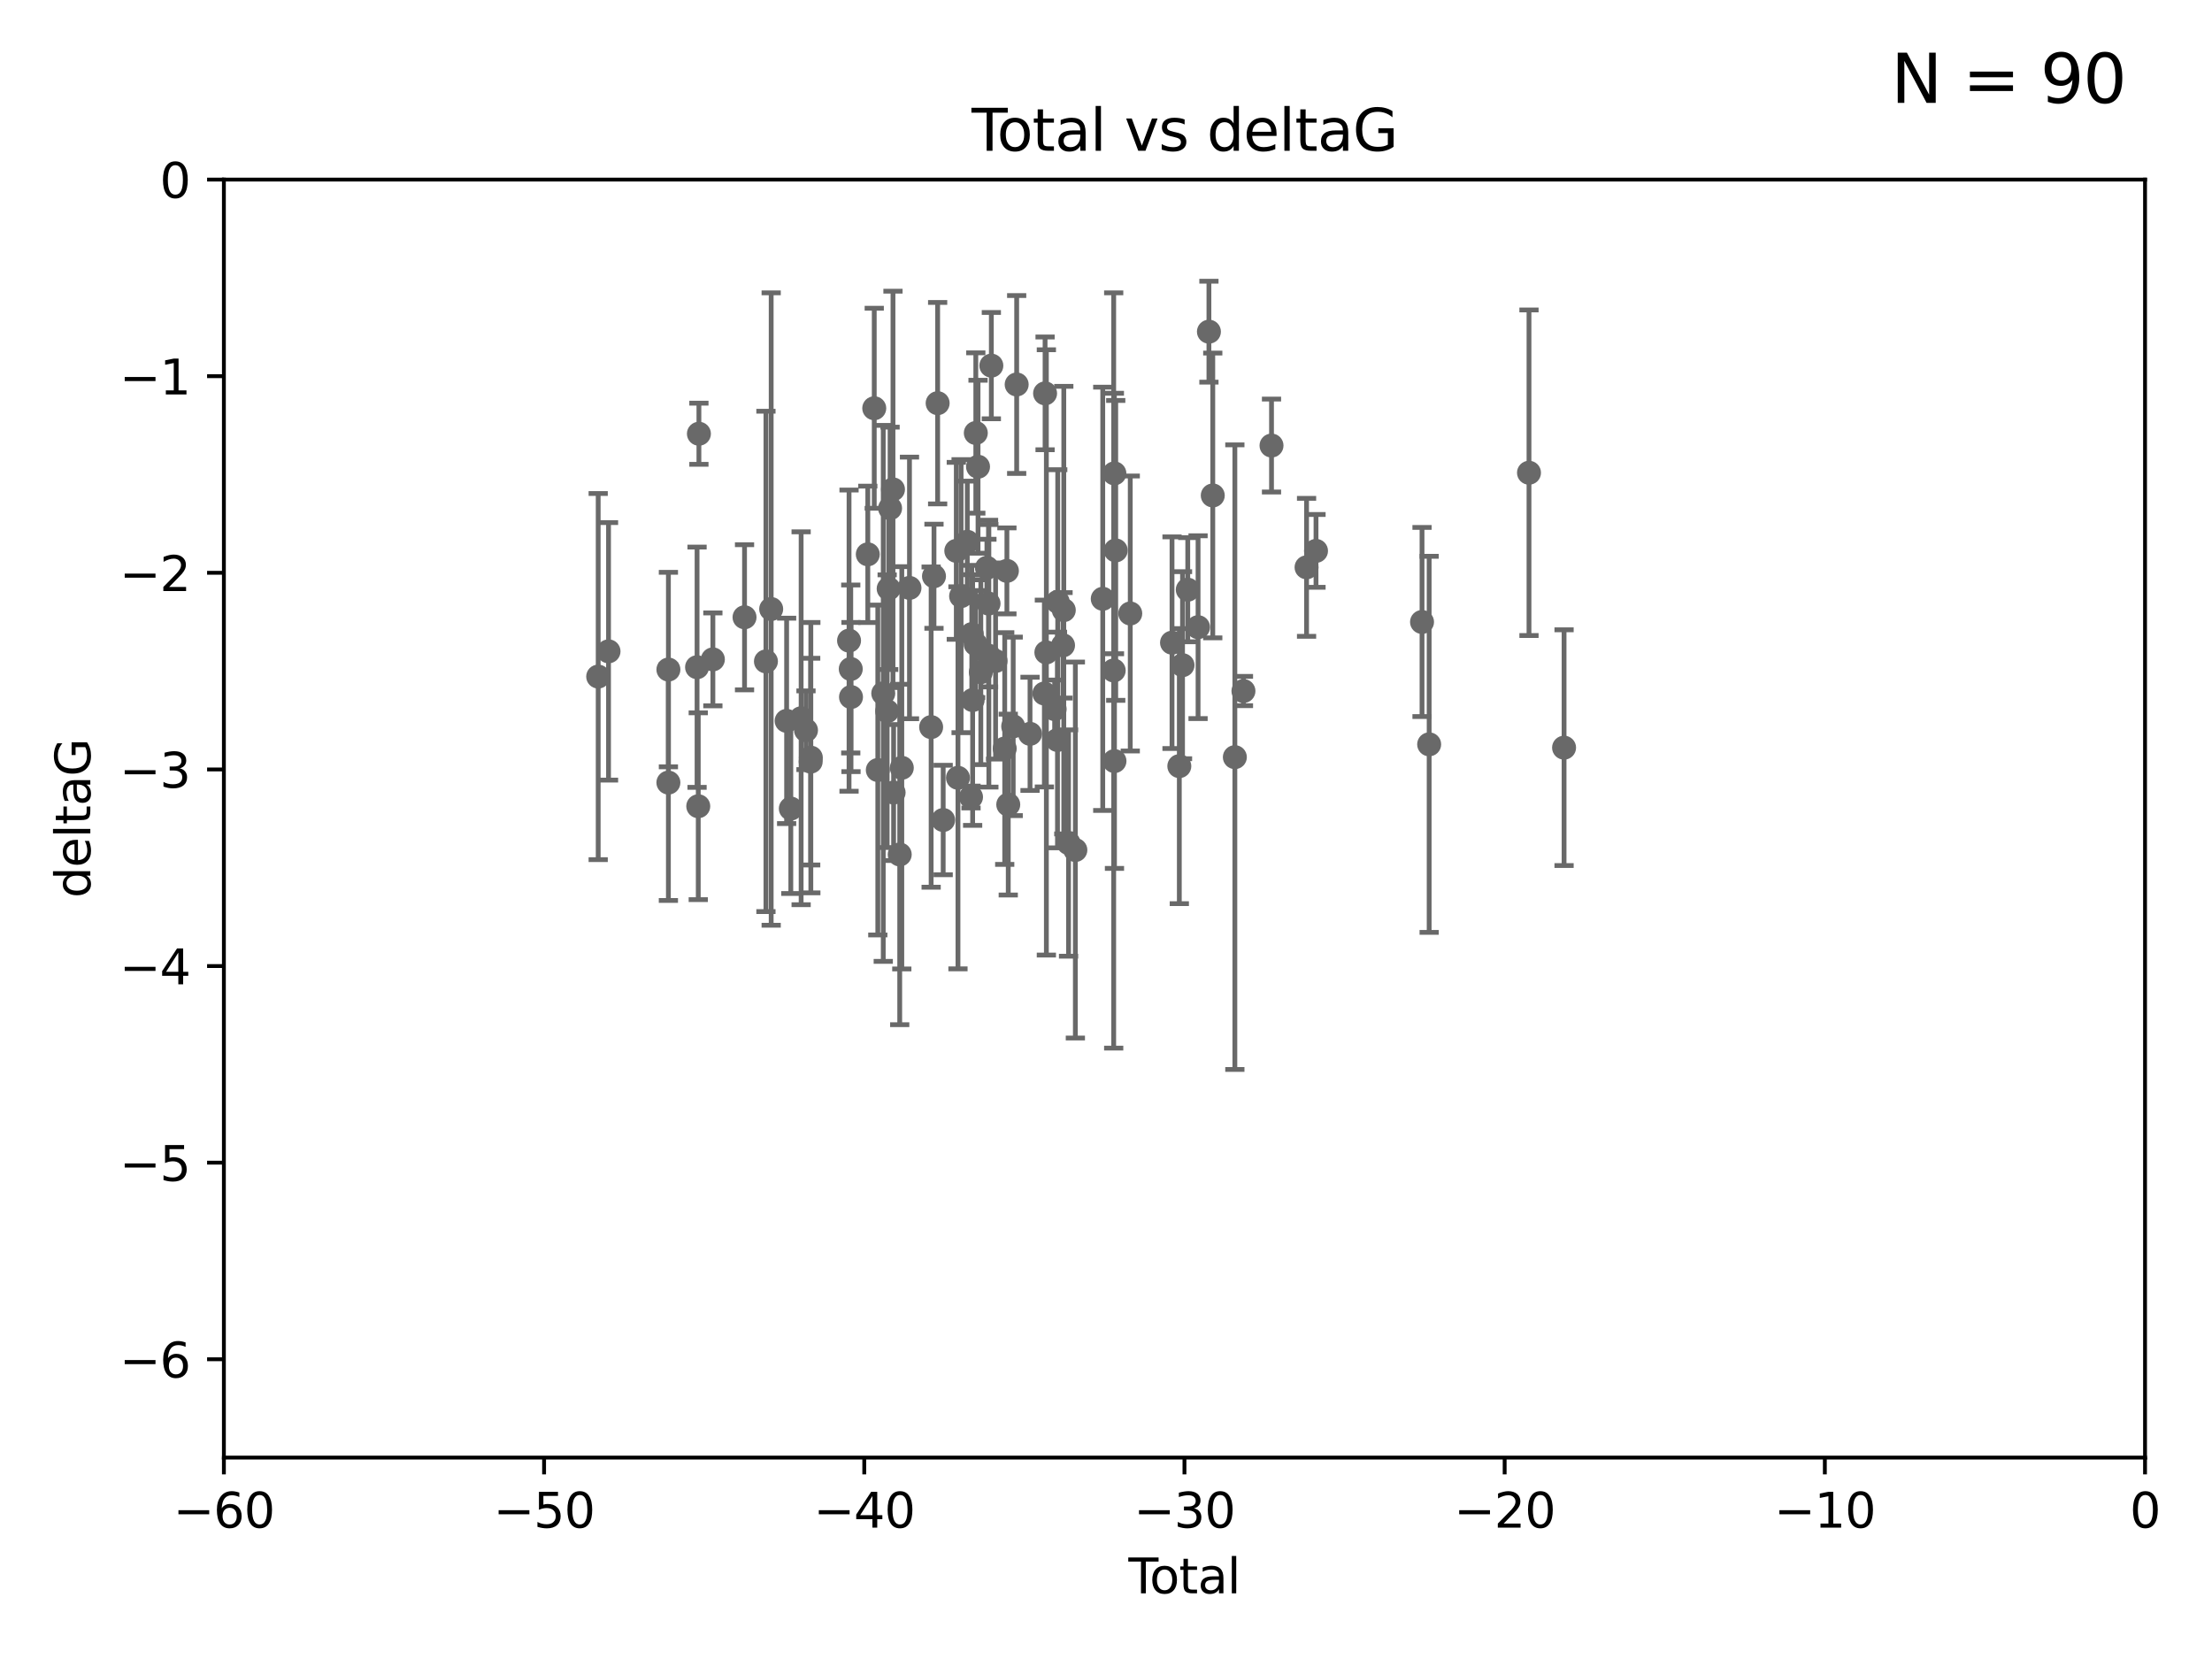 <?xml version="1.0" encoding="utf-8" standalone="no"?>
<!DOCTYPE svg PUBLIC "-//W3C//DTD SVG 1.1//EN"
  "http://www.w3.org/Graphics/SVG/1.1/DTD/svg11.dtd">
<svg xmlns:xlink="http://www.w3.org/1999/xlink" width="460.8pt" height="345.6pt" viewBox="0 0 460.8 345.6" xmlns="http://www.w3.org/2000/svg" version="1.1">
 <defs>
  <style type="text/css">*{stroke-linejoin: round; stroke-linecap: butt}</style>
 </defs>
 <g id="figure_1">
  <g id="patch_1">
   <path d="M 0 345.6 
L 460.8 345.6 
L 460.8 0 
L 0 0 
z
" style="fill: #ffffff"/>
  </g>
  <g id="axes_1">
   <g id="patch_2">
    <path d="M 46.64 303.64 
L 446.85 303.64 
L 446.85 37.411 
L 46.64 37.411 
z
" style="fill: #ffffff"/>
   </g>
   <g id="PathCollection_1">
    <defs>
     <path id="m714aa7e6be" d="M 0 1.118 
C 0.297 1.118 0.581 1 0.791 0.791 
C 1 0.581 1.118 0.297 1.118 0 
C 1.118 -0.297 1 -0.581 0.791 -0.791 
C 0.581 -1 0.297 -1.118 0 -1.118 
C -0.297 -1.118 -0.581 -1 -0.791 -0.791 
C -1 -0.581 -1.118 -0.297 -1.118 0 
C -1.118 0.297 -1 0.581 -0.791 0.791 
C -0.581 1 -0.297 1.118 0 1.118 
z
" style="stroke: #696969"/>
    </defs>
    <g clip-path="url(#pc0e2fca8c9)">
     <use xlink:href="#m714aa7e6be" x="124.615" y="140.944" style="fill: #696969; stroke: #696969"/>
     <use xlink:href="#m714aa7e6be" x="126.767" y="135.686" style="fill: #696969; stroke: #696969"/>
     <use xlink:href="#m714aa7e6be" x="139.238" y="163.027" style="fill: #696969; stroke: #696969"/>
     <use xlink:href="#m714aa7e6be" x="139.241" y="139.482" style="fill: #696969; stroke: #696969"/>
     <use xlink:href="#m714aa7e6be" x="145.211" y="138.991" style="fill: #696969; stroke: #696969"/>
     <use xlink:href="#m714aa7e6be" x="145.46" y="167.952" style="fill: #696969; stroke: #696969"/>
     <use xlink:href="#m714aa7e6be" x="145.596" y="90.356" style="fill: #696969; stroke: #696969"/>
     <use xlink:href="#m714aa7e6be" x="148.505" y="137.361" style="fill: #696969; stroke: #696969"/>
     <use xlink:href="#m714aa7e6be" x="155.1" y="128.589" style="fill: #696969; stroke: #696969"/>
     <use xlink:href="#m714aa7e6be" x="159.559" y="137.783" style="fill: #696969; stroke: #696969"/>
     <use xlink:href="#m714aa7e6be" x="160.651" y="126.872" style="fill: #696969; stroke: #696969"/>
     <use xlink:href="#m714aa7e6be" x="163.868" y="150.171" style="fill: #696969; stroke: #696969"/>
     <use xlink:href="#m714aa7e6be" x="164.742" y="168.441" style="fill: #696969; stroke: #696969"/>
     <use xlink:href="#m714aa7e6be" x="166.89" y="149.63" style="fill: #696969; stroke: #696969"/>
     <use xlink:href="#m714aa7e6be" x="167.904" y="152.121" style="fill: #696969; stroke: #696969"/>
     <use xlink:href="#m714aa7e6be" x="168.881" y="158.659" style="fill: #696969; stroke: #696969"/>
     <use xlink:href="#m714aa7e6be" x="168.912" y="157.835" style="fill: #696969; stroke: #696969"/>
     <use xlink:href="#m714aa7e6be" x="176.872" y="133.454" style="fill: #696969; stroke: #696969"/>
     <use xlink:href="#m714aa7e6be" x="177.228" y="139.362" style="fill: #696969; stroke: #696969"/>
     <use xlink:href="#m714aa7e6be" x="177.279" y="145.205" style="fill: #696969; stroke: #696969"/>
     <use xlink:href="#m714aa7e6be" x="180.778" y="115.476" style="fill: #696969; stroke: #696969"/>
     <use xlink:href="#m714aa7e6be" x="182.122" y="85.045" style="fill: #696969; stroke: #696969"/>
     <use xlink:href="#m714aa7e6be" x="182.863" y="160.41" style="fill: #696969; stroke: #696969"/>
     <use xlink:href="#m714aa7e6be" x="183.999" y="144.443" style="fill: #696969; stroke: #696969"/>
     <use xlink:href="#m714aa7e6be" x="184.812" y="148.158" style="fill: #696969; stroke: #696969"/>
     <use xlink:href="#m714aa7e6be" x="185.126" y="122.636" style="fill: #696969; stroke: #696969"/>
     <use xlink:href="#m714aa7e6be" x="185.422" y="105.883" style="fill: #696969; stroke: #696969"/>
     <use xlink:href="#m714aa7e6be" x="186.024" y="101.947" style="fill: #696969; stroke: #696969"/>
     <use xlink:href="#m714aa7e6be" x="186.155" y="165.102" style="fill: #696969; stroke: #696969"/>
     <use xlink:href="#m714aa7e6be" x="187.429" y="178.006" style="fill: #696969; stroke: #696969"/>
     <use xlink:href="#m714aa7e6be" x="187.862" y="159.95" style="fill: #696969; stroke: #696969"/>
     <use xlink:href="#m714aa7e6be" x="189.462" y="122.472" style="fill: #696969; stroke: #696969"/>
     <use xlink:href="#m714aa7e6be" x="193.973" y="151.468" style="fill: #696969; stroke: #696969"/>
     <use xlink:href="#m714aa7e6be" x="194.566" y="120.039" style="fill: #696969; stroke: #696969"/>
     <use xlink:href="#m714aa7e6be" x="195.329" y="83.988" style="fill: #696969; stroke: #696969"/>
     <use xlink:href="#m714aa7e6be" x="196.483" y="170.822" style="fill: #696969; stroke: #696969"/>
     <use xlink:href="#m714aa7e6be" x="199.215" y="114.754" style="fill: #696969; stroke: #696969"/>
     <use xlink:href="#m714aa7e6be" x="199.563" y="162.032" style="fill: #696969; stroke: #696969"/>
     <use xlink:href="#m714aa7e6be" x="200.215" y="124.187" style="fill: #696969; stroke: #696969"/>
     <use xlink:href="#m714aa7e6be" x="201.503" y="112.863" style="fill: #696969; stroke: #696969"/>
     <use xlink:href="#m714aa7e6be" x="202.282" y="166.039" style="fill: #696969; stroke: #696969"/>
     <use xlink:href="#m714aa7e6be" x="202.444" y="132.1" style="fill: #696969; stroke: #696969"/>
     <use xlink:href="#m714aa7e6be" x="202.618" y="145.834" style="fill: #696969; stroke: #696969"/>
     <use xlink:href="#m714aa7e6be" x="203.244" y="134.166" style="fill: #696969; stroke: #696969"/>
     <use xlink:href="#m714aa7e6be" x="203.279" y="90.2" style="fill: #696969; stroke: #696969"/>
     <use xlink:href="#m714aa7e6be" x="203.742" y="97.228" style="fill: #696969; stroke: #696969"/>
     <use xlink:href="#m714aa7e6be" x="204.323" y="140.03" style="fill: #696969; stroke: #696969"/>
     <use xlink:href="#m714aa7e6be" x="205.591" y="118.287" style="fill: #696969; stroke: #696969"/>
     <use xlink:href="#m714aa7e6be" x="205.934" y="125.733" style="fill: #696969; stroke: #696969"/>
     <use xlink:href="#m714aa7e6be" x="206" y="136.616" style="fill: #696969; stroke: #696969"/>
     <use xlink:href="#m714aa7e6be" x="206.515" y="76.167" style="fill: #696969; stroke: #696969"/>
     <use xlink:href="#m714aa7e6be" x="207.399" y="137.699" style="fill: #696969; stroke: #696969"/>
     <use xlink:href="#m714aa7e6be" x="209.301" y="155.934" style="fill: #696969; stroke: #696969"/>
     <use xlink:href="#m714aa7e6be" x="209.756" y="118.925" style="fill: #696969; stroke: #696969"/>
     <use xlink:href="#m714aa7e6be" x="210.038" y="167.608" style="fill: #696969; stroke: #696969"/>
     <use xlink:href="#m714aa7e6be" x="211.068" y="151.313" style="fill: #696969; stroke: #696969"/>
     <use xlink:href="#m714aa7e6be" x="211.791" y="80.094" style="fill: #696969; stroke: #696969"/>
     <use xlink:href="#m714aa7e6be" x="214.574" y="152.872" style="fill: #696969; stroke: #696969"/>
     <use xlink:href="#m714aa7e6be" x="217.562" y="144.473" style="fill: #696969; stroke: #696969"/>
     <use xlink:href="#m714aa7e6be" x="217.709" y="81.947" style="fill: #696969; stroke: #696969"/>
     <use xlink:href="#m714aa7e6be" x="217.978" y="135.909" style="fill: #696969; stroke: #696969"/>
     <use xlink:href="#m714aa7e6be" x="219.703" y="147.722" style="fill: #696969; stroke: #696969"/>
     <use xlink:href="#m714aa7e6be" x="220.294" y="154.155" style="fill: #696969; stroke: #696969"/>
     <use xlink:href="#m714aa7e6be" x="220.346" y="125.378" style="fill: #696969; stroke: #696969"/>
     <use xlink:href="#m714aa7e6be" x="221.45" y="134.434" style="fill: #696969; stroke: #696969"/>
     <use xlink:href="#m714aa7e6be" x="221.608" y="127.102" style="fill: #696969; stroke: #696969"/>
     <use xlink:href="#m714aa7e6be" x="222.598" y="175.62" style="fill: #696969; stroke: #696969"/>
     <use xlink:href="#m714aa7e6be" x="224.018" y="177.073" style="fill: #696969; stroke: #696969"/>
     <use xlink:href="#m714aa7e6be" x="229.724" y="124.741" style="fill: #696969; stroke: #696969"/>
     <use xlink:href="#m714aa7e6be" x="232.003" y="139.672" style="fill: #696969; stroke: #696969"/>
     <use xlink:href="#m714aa7e6be" x="232.144" y="98.614" style="fill: #696969; stroke: #696969"/>
     <use xlink:href="#m714aa7e6be" x="232.165" y="158.547" style="fill: #696969; stroke: #696969"/>
     <use xlink:href="#m714aa7e6be" x="232.427" y="114.66" style="fill: #696969; stroke: #696969"/>
     <use xlink:href="#m714aa7e6be" x="235.453" y="127.799" style="fill: #696969; stroke: #696969"/>
     <use xlink:href="#m714aa7e6be" x="244.154" y="133.882" style="fill: #696969; stroke: #696969"/>
     <use xlink:href="#m714aa7e6be" x="245.674" y="159.6" style="fill: #696969; stroke: #696969"/>
     <use xlink:href="#m714aa7e6be" x="246.342" y="138.571" style="fill: #696969; stroke: #696969"/>
     <use xlink:href="#m714aa7e6be" x="247.434" y="122.845" style="fill: #696969; stroke: #696969"/>
     <use xlink:href="#m714aa7e6be" x="249.579" y="130.652" style="fill: #696969; stroke: #696969"/>
     <use xlink:href="#m714aa7e6be" x="251.841" y="69.093" style="fill: #696969; stroke: #696969"/>
     <use xlink:href="#m714aa7e6be" x="252.642" y="103.212" style="fill: #696969; stroke: #696969"/>
     <use xlink:href="#m714aa7e6be" x="257.243" y="157.729" style="fill: #696969; stroke: #696969"/>
     <use xlink:href="#m714aa7e6be" x="259.034" y="143.954" style="fill: #696969; stroke: #696969"/>
     <use xlink:href="#m714aa7e6be" x="264.879" y="92.815" style="fill: #696969; stroke: #696969"/>
     <use xlink:href="#m714aa7e6be" x="272.181" y="118.184" style="fill: #696969; stroke: #696969"/>
     <use xlink:href="#m714aa7e6be" x="274.148" y="114.763" style="fill: #696969; stroke: #696969"/>
     <use xlink:href="#m714aa7e6be" x="296.234" y="129.571" style="fill: #696969; stroke: #696969"/>
     <use xlink:href="#m714aa7e6be" x="297.72" y="155.059" style="fill: #696969; stroke: #696969"/>
     <use xlink:href="#m714aa7e6be" x="318.517" y="98.48" style="fill: #696969; stroke: #696969"/>
     <use xlink:href="#m714aa7e6be" x="325.824" y="155.752" style="fill: #696969; stroke: #696969"/>
    </g>
   </g>
   <g id="matplotlib.axis_1">
    <g id="xtick_1">
     <g id="line2d_1">
      <defs>
       <path id="m19f2ff9dae" d="M 0 0 
L 0 3.5 
" style="stroke: #000000; stroke-width: 0.8"/>
      </defs>
      <g>
       <use xlink:href="#m19f2ff9dae" x="46.64" y="303.64" style="stroke: #000000; stroke-width: 0.8"/>
      </g>
     </g>
     <g id="text_1">
      <!-- −60 -->
      <g transform="translate(36.088 318.238)scale(0.1 -0.1)">
       <defs>
        <path id="DejaVuSans-2212" d="M 678 2272 
L 4684 2272 
L 4684 1741 
L 678 1741 
L 678 2272 
z
" transform="scale(0.016)"/>
        <path id="DejaVuSans-36" d="M 2113 2584 
Q 1688 2584 1439 2293 
Q 1191 2003 1191 1497 
Q 1191 994 1439 701 
Q 1688 409 2113 409 
Q 2538 409 2786 701 
Q 3034 994 3034 1497 
Q 3034 2003 2786 2293 
Q 2538 2584 2113 2584 
z
M 3366 4563 
L 3366 3988 
Q 3128 4100 2886 4159 
Q 2644 4219 2406 4219 
Q 1781 4219 1451 3797 
Q 1122 3375 1075 2522 
Q 1259 2794 1537 2939 
Q 1816 3084 2150 3084 
Q 2853 3084 3261 2657 
Q 3669 2231 3669 1497 
Q 3669 778 3244 343 
Q 2819 -91 2113 -91 
Q 1303 -91 875 529 
Q 447 1150 447 2328 
Q 447 3434 972 4092 
Q 1497 4750 2381 4750 
Q 2619 4750 2861 4703 
Q 3103 4656 3366 4563 
z
" transform="scale(0.016)"/>
        <path id="DejaVuSans-30" d="M 2034 4250 
Q 1547 4250 1301 3770 
Q 1056 3291 1056 2328 
Q 1056 1369 1301 889 
Q 1547 409 2034 409 
Q 2525 409 2770 889 
Q 3016 1369 3016 2328 
Q 3016 3291 2770 3770 
Q 2525 4250 2034 4250 
z
M 2034 4750 
Q 2819 4750 3233 4129 
Q 3647 3509 3647 2328 
Q 3647 1150 3233 529 
Q 2819 -91 2034 -91 
Q 1250 -91 836 529 
Q 422 1150 422 2328 
Q 422 3509 836 4129 
Q 1250 4750 2034 4750 
z
" transform="scale(0.016)"/>
       </defs>
       <use xlink:href="#DejaVuSans-2212"/>
       <use xlink:href="#DejaVuSans-36" x="83.789"/>
       <use xlink:href="#DejaVuSans-30" x="147.412"/>
      </g>
     </g>
    </g>
    <g id="xtick_2">
     <g id="line2d_2">
      <g>
       <use xlink:href="#m19f2ff9dae" x="113.342" y="303.64" style="stroke: #000000; stroke-width: 0.8"/>
      </g>
     </g>
     <g id="text_2">
      <!-- −50 -->
      <g transform="translate(102.789 318.238)scale(0.1 -0.1)">
       <defs>
        <path id="DejaVuSans-35" d="M 691 4666 
L 3169 4666 
L 3169 4134 
L 1269 4134 
L 1269 2991 
Q 1406 3038 1543 3061 
Q 1681 3084 1819 3084 
Q 2600 3084 3056 2656 
Q 3513 2228 3513 1497 
Q 3513 744 3044 326 
Q 2575 -91 1722 -91 
Q 1428 -91 1123 -41 
Q 819 9 494 109 
L 494 744 
Q 775 591 1075 516 
Q 1375 441 1709 441 
Q 2250 441 2565 725 
Q 2881 1009 2881 1497 
Q 2881 1984 2565 2268 
Q 2250 2553 1709 2553 
Q 1456 2553 1204 2497 
Q 953 2441 691 2322 
L 691 4666 
z
" transform="scale(0.016)"/>
       </defs>
       <use xlink:href="#DejaVuSans-2212"/>
       <use xlink:href="#DejaVuSans-35" x="83.789"/>
       <use xlink:href="#DejaVuSans-30" x="147.412"/>
      </g>
     </g>
    </g>
    <g id="xtick_3">
     <g id="line2d_3">
      <g>
       <use xlink:href="#m19f2ff9dae" x="180.043" y="303.64" style="stroke: #000000; stroke-width: 0.8"/>
      </g>
     </g>
     <g id="text_3">
      <!-- −40 -->
      <g transform="translate(169.491 318.238)scale(0.1 -0.1)">
       <defs>
        <path id="DejaVuSans-34" d="M 2419 4116 
L 825 1625 
L 2419 1625 
L 2419 4116 
z
M 2253 4666 
L 3047 4666 
L 3047 1625 
L 3713 1625 
L 3713 1100 
L 3047 1100 
L 3047 0 
L 2419 0 
L 2419 1100 
L 313 1100 
L 313 1709 
L 2253 4666 
z
" transform="scale(0.016)"/>
       </defs>
       <use xlink:href="#DejaVuSans-2212"/>
       <use xlink:href="#DejaVuSans-34" x="83.789"/>
       <use xlink:href="#DejaVuSans-30" x="147.412"/>
      </g>
     </g>
    </g>
    <g id="xtick_4">
     <g id="line2d_4">
      <g>
       <use xlink:href="#m19f2ff9dae" x="246.745" y="303.64" style="stroke: #000000; stroke-width: 0.8"/>
      </g>
     </g>
     <g id="text_4">
      <!-- −30 -->
      <g transform="translate(236.193 318.238)scale(0.1 -0.1)">
       <defs>
        <path id="DejaVuSans-33" d="M 2597 2516 
Q 3050 2419 3304 2112 
Q 3559 1806 3559 1356 
Q 3559 666 3084 287 
Q 2609 -91 1734 -91 
Q 1441 -91 1130 -33 
Q 819 25 488 141 
L 488 750 
Q 750 597 1062 519 
Q 1375 441 1716 441 
Q 2309 441 2620 675 
Q 2931 909 2931 1356 
Q 2931 1769 2642 2001 
Q 2353 2234 1838 2234 
L 1294 2234 
L 1294 2753 
L 1863 2753 
Q 2328 2753 2575 2939 
Q 2822 3125 2822 3475 
Q 2822 3834 2567 4026 
Q 2313 4219 1838 4219 
Q 1578 4219 1281 4162 
Q 984 4106 628 3988 
L 628 4550 
Q 988 4650 1302 4700 
Q 1616 4750 1894 4750 
Q 2613 4750 3031 4423 
Q 3450 4097 3450 3541 
Q 3450 3153 3228 2886 
Q 3006 2619 2597 2516 
z
" transform="scale(0.016)"/>
       </defs>
       <use xlink:href="#DejaVuSans-2212"/>
       <use xlink:href="#DejaVuSans-33" x="83.789"/>
       <use xlink:href="#DejaVuSans-30" x="147.412"/>
      </g>
     </g>
    </g>
    <g id="xtick_5">
     <g id="line2d_5">
      <g>
       <use xlink:href="#m19f2ff9dae" x="313.447" y="303.64" style="stroke: #000000; stroke-width: 0.8"/>
      </g>
     </g>
     <g id="text_5">
      <!-- −20 -->
      <g transform="translate(302.894 318.238)scale(0.1 -0.1)">
       <defs>
        <path id="DejaVuSans-32" d="M 1228 531 
L 3431 531 
L 3431 0 
L 469 0 
L 469 531 
Q 828 903 1448 1529 
Q 2069 2156 2228 2338 
Q 2531 2678 2651 2914 
Q 2772 3150 2772 3378 
Q 2772 3750 2511 3984 
Q 2250 4219 1831 4219 
Q 1534 4219 1204 4116 
Q 875 4013 500 3803 
L 500 4441 
Q 881 4594 1212 4672 
Q 1544 4750 1819 4750 
Q 2544 4750 2975 4387 
Q 3406 4025 3406 3419 
Q 3406 3131 3298 2873 
Q 3191 2616 2906 2266 
Q 2828 2175 2409 1742 
Q 1991 1309 1228 531 
z
" transform="scale(0.016)"/>
       </defs>
       <use xlink:href="#DejaVuSans-2212"/>
       <use xlink:href="#DejaVuSans-32" x="83.789"/>
       <use xlink:href="#DejaVuSans-30" x="147.412"/>
      </g>
     </g>
    </g>
    <g id="xtick_6">
     <g id="line2d_6">
      <g>
       <use xlink:href="#m19f2ff9dae" x="380.148" y="303.64" style="stroke: #000000; stroke-width: 0.8"/>
      </g>
     </g>
     <g id="text_6">
      <!-- −10 -->
      <g transform="translate(369.596 318.238)scale(0.1 -0.1)">
       <defs>
        <path id="DejaVuSans-31" d="M 794 531 
L 1825 531 
L 1825 4091 
L 703 3866 
L 703 4441 
L 1819 4666 
L 2450 4666 
L 2450 531 
L 3481 531 
L 3481 0 
L 794 0 
L 794 531 
z
" transform="scale(0.016)"/>
       </defs>
       <use xlink:href="#DejaVuSans-2212"/>
       <use xlink:href="#DejaVuSans-31" x="83.789"/>
       <use xlink:href="#DejaVuSans-30" x="147.412"/>
      </g>
     </g>
    </g>
    <g id="xtick_7">
     <g id="line2d_7">
      <g>
       <use xlink:href="#m19f2ff9dae" x="446.85" y="303.64" style="stroke: #000000; stroke-width: 0.8"/>
      </g>
     </g>
     <g id="text_7">
      <!-- 0 -->
      <g transform="translate(443.669 318.238)scale(0.1 -0.1)">
       <use xlink:href="#DejaVuSans-30"/>
      </g>
     </g>
    </g>
    <g id="text_8">
     <!-- Total -->
     <g transform="translate(235.068 331.917)scale(0.1 -0.1)">
      <defs>
       <path id="DejaVuSans-54" d="M -19 4666 
L 3928 4666 
L 3928 4134 
L 2272 4134 
L 2272 0 
L 1638 0 
L 1638 4134 
L -19 4134 
L -19 4666 
z
" transform="scale(0.016)"/>
       <path id="DejaVuSans-6f" d="M 1959 3097 
Q 1497 3097 1228 2736 
Q 959 2375 959 1747 
Q 959 1119 1226 758 
Q 1494 397 1959 397 
Q 2419 397 2687 759 
Q 2956 1122 2956 1747 
Q 2956 2369 2687 2733 
Q 2419 3097 1959 3097 
z
M 1959 3584 
Q 2709 3584 3137 3096 
Q 3566 2609 3566 1747 
Q 3566 888 3137 398 
Q 2709 -91 1959 -91 
Q 1206 -91 779 398 
Q 353 888 353 1747 
Q 353 2609 779 3096 
Q 1206 3584 1959 3584 
z
" transform="scale(0.016)"/>
       <path id="DejaVuSans-74" d="M 1172 4494 
L 1172 3500 
L 2356 3500 
L 2356 3053 
L 1172 3053 
L 1172 1153 
Q 1172 725 1289 603 
Q 1406 481 1766 481 
L 2356 481 
L 2356 0 
L 1766 0 
Q 1100 0 847 248 
Q 594 497 594 1153 
L 594 3053 
L 172 3053 
L 172 3500 
L 594 3500 
L 594 4494 
L 1172 4494 
z
" transform="scale(0.016)"/>
       <path id="DejaVuSans-61" d="M 2194 1759 
Q 1497 1759 1228 1600 
Q 959 1441 959 1056 
Q 959 750 1161 570 
Q 1363 391 1709 391 
Q 2188 391 2477 730 
Q 2766 1069 2766 1631 
L 2766 1759 
L 2194 1759 
z
M 3341 1997 
L 3341 0 
L 2766 0 
L 2766 531 
Q 2569 213 2275 61 
Q 1981 -91 1556 -91 
Q 1019 -91 701 211 
Q 384 513 384 1019 
Q 384 1609 779 1909 
Q 1175 2209 1959 2209 
L 2766 2209 
L 2766 2266 
Q 2766 2663 2505 2880 
Q 2244 3097 1772 3097 
Q 1472 3097 1187 3025 
Q 903 2953 641 2809 
L 641 3341 
Q 956 3463 1253 3523 
Q 1550 3584 1831 3584 
Q 2591 3584 2966 3190 
Q 3341 2797 3341 1997 
z
" transform="scale(0.016)"/>
       <path id="DejaVuSans-6c" d="M 603 4863 
L 1178 4863 
L 1178 0 
L 603 0 
L 603 4863 
z
" transform="scale(0.016)"/>
      </defs>
      <use xlink:href="#DejaVuSans-54"/>
      <use xlink:href="#DejaVuSans-6f" x="44.084"/>
      <use xlink:href="#DejaVuSans-74" x="105.266"/>
      <use xlink:href="#DejaVuSans-61" x="144.475"/>
      <use xlink:href="#DejaVuSans-6c" x="205.754"/>
     </g>
    </g>
   </g>
   <g id="matplotlib.axis_2">
    <g id="ytick_1">
     <g id="line2d_8">
      <defs>
       <path id="mf65ea95b8c" d="M 0 0 
L -3.5 0 
" style="stroke: #000000; stroke-width: 0.8"/>
      </defs>
      <g>
       <use xlink:href="#mf65ea95b8c" x="46.64" y="283.161" style="stroke: #000000; stroke-width: 0.8"/>
      </g>
     </g>
     <g id="text_9">
      <!-- −6 -->
      <g transform="translate(24.898 286.96)scale(0.1 -0.1)">
       <use xlink:href="#DejaVuSans-2212"/>
       <use xlink:href="#DejaVuSans-36" x="83.789"/>
      </g>
     </g>
    </g>
    <g id="ytick_2">
     <g id="line2d_9">
      <g>
       <use xlink:href="#mf65ea95b8c" x="46.64" y="242.203" style="stroke: #000000; stroke-width: 0.8"/>
      </g>
     </g>
     <g id="text_10">
      <!-- −5 -->
      <g transform="translate(24.898 246.002)scale(0.1 -0.1)">
       <use xlink:href="#DejaVuSans-2212"/>
       <use xlink:href="#DejaVuSans-35" x="83.789"/>
      </g>
     </g>
    </g>
    <g id="ytick_3">
     <g id="line2d_10">
      <g>
       <use xlink:href="#mf65ea95b8c" x="46.64" y="201.244" style="stroke: #000000; stroke-width: 0.8"/>
      </g>
     </g>
     <g id="text_11">
      <!-- −4 -->
      <g transform="translate(24.898 205.044)scale(0.1 -0.1)">
       <use xlink:href="#DejaVuSans-2212"/>
       <use xlink:href="#DejaVuSans-34" x="83.789"/>
      </g>
     </g>
    </g>
    <g id="ytick_4">
     <g id="line2d_11">
      <g>
       <use xlink:href="#mf65ea95b8c" x="46.64" y="160.286" style="stroke: #000000; stroke-width: 0.8"/>
      </g>
     </g>
     <g id="text_12">
      <!-- −3 -->
      <g transform="translate(24.898 164.085)scale(0.1 -0.1)">
       <use xlink:href="#DejaVuSans-2212"/>
       <use xlink:href="#DejaVuSans-33" x="83.789"/>
      </g>
     </g>
    </g>
    <g id="ytick_5">
     <g id="line2d_12">
      <g>
       <use xlink:href="#mf65ea95b8c" x="46.64" y="119.328" style="stroke: #000000; stroke-width: 0.8"/>
      </g>
     </g>
     <g id="text_13">
      <!-- −2 -->
      <g transform="translate(24.898 123.127)scale(0.1 -0.1)">
       <use xlink:href="#DejaVuSans-2212"/>
       <use xlink:href="#DejaVuSans-32" x="83.789"/>
      </g>
     </g>
    </g>
    <g id="ytick_6">
     <g id="line2d_13">
      <g>
       <use xlink:href="#mf65ea95b8c" x="46.64" y="78.369" style="stroke: #000000; stroke-width: 0.8"/>
      </g>
     </g>
     <g id="text_14">
      <!-- −1 -->
      <g transform="translate(24.898 82.169)scale(0.1 -0.1)">
       <use xlink:href="#DejaVuSans-2212"/>
       <use xlink:href="#DejaVuSans-31" x="83.789"/>
      </g>
     </g>
    </g>
    <g id="ytick_7">
     <g id="line2d_14">
      <g>
       <use xlink:href="#mf65ea95b8c" x="46.64" y="37.411" style="stroke: #000000; stroke-width: 0.8"/>
      </g>
     </g>
     <g id="text_15">
      <!-- 0 -->
      <g transform="translate(33.278 41.21)scale(0.1 -0.1)">
       <use xlink:href="#DejaVuSans-30"/>
      </g>
     </g>
    </g>
    <g id="text_16">
     <!-- deltaG -->
     <g transform="translate(18.818 187.064)rotate(-90)scale(0.1 -0.1)">
      <defs>
       <path id="DejaVuSans-64" d="M 2906 2969 
L 2906 4863 
L 3481 4863 
L 3481 0 
L 2906 0 
L 2906 525 
Q 2725 213 2448 61 
Q 2172 -91 1784 -91 
Q 1150 -91 751 415 
Q 353 922 353 1747 
Q 353 2572 751 3078 
Q 1150 3584 1784 3584 
Q 2172 3584 2448 3432 
Q 2725 3281 2906 2969 
z
M 947 1747 
Q 947 1113 1208 752 
Q 1469 391 1925 391 
Q 2381 391 2643 752 
Q 2906 1113 2906 1747 
Q 2906 2381 2643 2742 
Q 2381 3103 1925 3103 
Q 1469 3103 1208 2742 
Q 947 2381 947 1747 
z
" transform="scale(0.016)"/>
       <path id="DejaVuSans-65" d="M 3597 1894 
L 3597 1613 
L 953 1613 
Q 991 1019 1311 708 
Q 1631 397 2203 397 
Q 2534 397 2845 478 
Q 3156 559 3463 722 
L 3463 178 
Q 3153 47 2828 -22 
Q 2503 -91 2169 -91 
Q 1331 -91 842 396 
Q 353 884 353 1716 
Q 353 2575 817 3079 
Q 1281 3584 2069 3584 
Q 2775 3584 3186 3129 
Q 3597 2675 3597 1894 
z
M 3022 2063 
Q 3016 2534 2758 2815 
Q 2500 3097 2075 3097 
Q 1594 3097 1305 2825 
Q 1016 2553 972 2059 
L 3022 2063 
z
" transform="scale(0.016)"/>
       <path id="DejaVuSans-47" d="M 3809 666 
L 3809 1919 
L 2778 1919 
L 2778 2438 
L 4434 2438 
L 4434 434 
Q 4069 175 3628 42 
Q 3188 -91 2688 -91 
Q 1594 -91 976 548 
Q 359 1188 359 2328 
Q 359 3472 976 4111 
Q 1594 4750 2688 4750 
Q 3144 4750 3555 4637 
Q 3966 4525 4313 4306 
L 4313 3634 
Q 3963 3931 3569 4081 
Q 3175 4231 2741 4231 
Q 1884 4231 1454 3753 
Q 1025 3275 1025 2328 
Q 1025 1384 1454 906 
Q 1884 428 2741 428 
Q 3075 428 3337 486 
Q 3600 544 3809 666 
z
" transform="scale(0.016)"/>
      </defs>
      <use xlink:href="#DejaVuSans-64"/>
      <use xlink:href="#DejaVuSans-65" x="63.477"/>
      <use xlink:href="#DejaVuSans-6c" x="125"/>
      <use xlink:href="#DejaVuSans-74" x="152.783"/>
      <use xlink:href="#DejaVuSans-61" x="191.992"/>
      <use xlink:href="#DejaVuSans-47" x="253.271"/>
     </g>
    </g>
   </g>
   <g id="LineCollection_1">
    <path d="M 124.615 179.078 
L 124.615 102.809 
" clip-path="url(#pc0e2fca8c9)" style="fill: none; stroke: #696969"/>
    <path d="M 126.767 162.509 
L 126.767 108.863 
" clip-path="url(#pc0e2fca8c9)" style="fill: none; stroke: #696969"/>
    <path d="M 139.238 187.583 
L 139.238 138.47 
" clip-path="url(#pc0e2fca8c9)" style="fill: none; stroke: #696969"/>
    <path d="M 139.241 159.744 
L 139.241 119.221 
" clip-path="url(#pc0e2fca8c9)" style="fill: none; stroke: #696969"/>
    <path d="M 145.211 164.021 
L 145.211 113.962 
" clip-path="url(#pc0e2fca8c9)" style="fill: none; stroke: #696969"/>
    <path d="M 145.46 187.412 
L 145.46 148.492 
" clip-path="url(#pc0e2fca8c9)" style="fill: none; stroke: #696969"/>
    <path d="M 145.596 96.725 
L 145.596 83.987 
" clip-path="url(#pc0e2fca8c9)" style="fill: none; stroke: #696969"/>
    <path d="M 148.505 147.037 
L 148.505 127.686 
" clip-path="url(#pc0e2fca8c9)" style="fill: none; stroke: #696969"/>
    <path d="M 155.1 143.707 
L 155.1 113.471 
" clip-path="url(#pc0e2fca8c9)" style="fill: none; stroke: #696969"/>
    <path d="M 159.559 189.901 
L 159.559 85.666 
" clip-path="url(#pc0e2fca8c9)" style="fill: none; stroke: #696969"/>
    <path d="M 160.651 192.742 
L 160.651 61.003 
" clip-path="url(#pc0e2fca8c9)" style="fill: none; stroke: #696969"/>
    <path d="M 163.868 171.564 
L 163.868 128.778 
" clip-path="url(#pc0e2fca8c9)" style="fill: none; stroke: #696969"/>
    <path d="M 164.742 186.134 
L 164.742 150.749 
" clip-path="url(#pc0e2fca8c9)" style="fill: none; stroke: #696969"/>
    <path d="M 166.89 188.471 
L 166.89 110.79 
" clip-path="url(#pc0e2fca8c9)" style="fill: none; stroke: #696969"/>
    <path d="M 167.904 160.32 
L 167.904 143.921 
" clip-path="url(#pc0e2fca8c9)" style="fill: none; stroke: #696969"/>
    <path d="M 168.881 180.193 
L 168.881 137.125 
" clip-path="url(#pc0e2fca8c9)" style="fill: none; stroke: #696969"/>
    <path d="M 168.912 185.993 
L 168.912 129.677 
" clip-path="url(#pc0e2fca8c9)" style="fill: none; stroke: #696969"/>
    <path d="M 176.872 164.824 
L 176.872 102.083 
" clip-path="url(#pc0e2fca8c9)" style="fill: none; stroke: #696969"/>
    <path d="M 177.228 156.857 
L 177.228 121.867 
" clip-path="url(#pc0e2fca8c9)" style="fill: none; stroke: #696969"/>
    <path d="M 177.279 160.744 
L 177.279 129.666 
" clip-path="url(#pc0e2fca8c9)" style="fill: none; stroke: #696969"/>
    <path d="M 180.778 129.683 
L 180.778 101.27 
" clip-path="url(#pc0e2fca8c9)" style="fill: none; stroke: #696969"/>
    <path d="M 182.122 105.878 
L 182.122 64.213 
" clip-path="url(#pc0e2fca8c9)" style="fill: none; stroke: #696969"/>
    <path d="M 182.863 194.77 
L 182.863 126.05 
" clip-path="url(#pc0e2fca8c9)" style="fill: none; stroke: #696969"/>
    <path d="M 183.999 200.27 
L 183.999 88.616 
" clip-path="url(#pc0e2fca8c9)" style="fill: none; stroke: #696969"/>
    <path d="M 184.812 176.564 
L 184.812 119.753 
" clip-path="url(#pc0e2fca8c9)" style="fill: none; stroke: #696969"/>
    <path d="M 185.126 139.478 
L 185.126 105.794 
" clip-path="url(#pc0e2fca8c9)" style="fill: none; stroke: #696969"/>
    <path d="M 185.422 122.782 
L 185.422 88.984 
" clip-path="url(#pc0e2fca8c9)" style="fill: none; stroke: #696969"/>
    <path d="M 186.024 143.231 
L 186.024 60.663 
" clip-path="url(#pc0e2fca8c9)" style="fill: none; stroke: #696969"/>
    <path d="M 186.155 179.267 
L 186.155 150.936 
" clip-path="url(#pc0e2fca8c9)" style="fill: none; stroke: #696969"/>
    <path d="M 187.429 213.461 
L 187.429 142.55 
" clip-path="url(#pc0e2fca8c9)" style="fill: none; stroke: #696969"/>
    <path d="M 187.862 201.851 
L 187.862 118.048 
" clip-path="url(#pc0e2fca8c9)" style="fill: none; stroke: #696969"/>
    <path d="M 189.462 149.721 
L 189.462 95.222 
" clip-path="url(#pc0e2fca8c9)" style="fill: none; stroke: #696969"/>
    <path d="M 193.973 184.823 
L 193.973 118.113 
" clip-path="url(#pc0e2fca8c9)" style="fill: none; stroke: #696969"/>
    <path d="M 194.566 130.884 
L 194.566 109.194 
" clip-path="url(#pc0e2fca8c9)" style="fill: none; stroke: #696969"/>
    <path d="M 195.329 104.967 
L 195.329 63.009 
" clip-path="url(#pc0e2fca8c9)" style="fill: none; stroke: #696969"/>
    <path d="M 196.483 182.228 
L 196.483 159.416 
" clip-path="url(#pc0e2fca8c9)" style="fill: none; stroke: #696969"/>
    <path d="M 199.215 133.186 
L 199.215 96.322 
" clip-path="url(#pc0e2fca8c9)" style="fill: none; stroke: #696969"/>
    <path d="M 199.563 201.832 
L 199.563 122.231 
" clip-path="url(#pc0e2fca8c9)" style="fill: none; stroke: #696969"/>
    <path d="M 200.215 152.628 
L 200.215 95.746 
" clip-path="url(#pc0e2fca8c9)" style="fill: none; stroke: #696969"/>
    <path d="M 201.503 125.503 
L 201.503 100.224 
" clip-path="url(#pc0e2fca8c9)" style="fill: none; stroke: #696969"/>
    <path d="M 202.282 168.316 
L 202.282 163.761 
" clip-path="url(#pc0e2fca8c9)" style="fill: none; stroke: #696969"/>
    <path d="M 202.444 146.425 
L 202.444 117.775 
" clip-path="url(#pc0e2fca8c9)" style="fill: none; stroke: #696969"/>
    <path d="M 202.618 171.943 
L 202.618 119.724 
" clip-path="url(#pc0e2fca8c9)" style="fill: none; stroke: #696969"/>
    <path d="M 203.244 145.313 
L 203.244 123.019 
" clip-path="url(#pc0e2fca8c9)" style="fill: none; stroke: #696969"/>
    <path d="M 203.279 106.903 
L 203.279 73.497 
" clip-path="url(#pc0e2fca8c9)" style="fill: none; stroke: #696969"/>
    <path d="M 203.742 115.243 
L 203.742 79.213 
" clip-path="url(#pc0e2fca8c9)" style="fill: none; stroke: #696969"/>
    <path d="M 204.323 159.28 
L 204.323 120.779 
" clip-path="url(#pc0e2fca8c9)" style="fill: none; stroke: #696969"/>
    <path d="M 205.591 124.235 
L 205.591 112.338 
" clip-path="url(#pc0e2fca8c9)" style="fill: none; stroke: #696969"/>
    <path d="M 205.934 143.096 
L 205.934 108.37 
" clip-path="url(#pc0e2fca8c9)" style="fill: none; stroke: #696969"/>
    <path d="M 206 163.967 
L 206 109.266 
" clip-path="url(#pc0e2fca8c9)" style="fill: none; stroke: #696969"/>
    <path d="M 206.515 87.237 
L 206.515 65.098 
" clip-path="url(#pc0e2fca8c9)" style="fill: none; stroke: #696969"/>
    <path d="M 207.399 158.129 
L 207.399 117.269 
" clip-path="url(#pc0e2fca8c9)" style="fill: none; stroke: #696969"/>
    <path d="M 209.301 180.07 
L 209.301 131.798 
" clip-path="url(#pc0e2fca8c9)" style="fill: none; stroke: #696969"/>
    <path d="M 209.756 127.881 
L 209.756 109.969 
" clip-path="url(#pc0e2fca8c9)" style="fill: none; stroke: #696969"/>
    <path d="M 210.038 186.446 
L 210.038 148.77 
" clip-path="url(#pc0e2fca8c9)" style="fill: none; stroke: #696969"/>
    <path d="M 211.068 169.905 
L 211.068 132.721 
" clip-path="url(#pc0e2fca8c9)" style="fill: none; stroke: #696969"/>
    <path d="M 211.791 98.622 
L 211.791 61.566 
" clip-path="url(#pc0e2fca8c9)" style="fill: none; stroke: #696969"/>
    <path d="M 214.574 164.666 
L 214.574 141.078 
" clip-path="url(#pc0e2fca8c9)" style="fill: none; stroke: #696969"/>
    <path d="M 217.562 163.933 
L 217.562 125.012 
" clip-path="url(#pc0e2fca8c9)" style="fill: none; stroke: #696969"/>
    <path d="M 217.709 93.693 
L 217.709 70.2 
" clip-path="url(#pc0e2fca8c9)" style="fill: none; stroke: #696969"/>
    <path d="M 217.978 198.955 
L 217.978 72.863 
" clip-path="url(#pc0e2fca8c9)" style="fill: none; stroke: #696969"/>
    <path d="M 219.703 153.777 
L 219.703 141.666 
" clip-path="url(#pc0e2fca8c9)" style="fill: none; stroke: #696969"/>
    <path d="M 220.294 176.624 
L 220.294 131.685 
" clip-path="url(#pc0e2fca8c9)" style="fill: none; stroke: #696969"/>
    <path d="M 220.346 152.905 
L 220.346 97.851 
" clip-path="url(#pc0e2fca8c9)" style="fill: none; stroke: #696969"/>
    <path d="M 221.45 145.417 
L 221.45 123.45 
" clip-path="url(#pc0e2fca8c9)" style="fill: none; stroke: #696969"/>
    <path d="M 221.608 173.719 
L 221.608 80.484 
" clip-path="url(#pc0e2fca8c9)" style="fill: none; stroke: #696969"/>
    <path d="M 222.598 199.193 
L 222.598 152.047 
" clip-path="url(#pc0e2fca8c9)" style="fill: none; stroke: #696969"/>
    <path d="M 224.018 216.236 
L 224.018 137.911 
" clip-path="url(#pc0e2fca8c9)" style="fill: none; stroke: #696969"/>
    <path d="M 229.724 168.831 
L 229.724 80.651 
" clip-path="url(#pc0e2fca8c9)" style="fill: none; stroke: #696969"/>
    <path d="M 232.003 218.336 
L 232.003 61.008 
" clip-path="url(#pc0e2fca8c9)" style="fill: none; stroke: #696969"/>
    <path d="M 232.144 115.307 
L 232.144 81.922 
" clip-path="url(#pc0e2fca8c9)" style="fill: none; stroke: #696969"/>
    <path d="M 232.165 180.905 
L 232.165 136.189 
" clip-path="url(#pc0e2fca8c9)" style="fill: none; stroke: #696969"/>
    <path d="M 232.427 145.895 
L 232.427 83.425 
" clip-path="url(#pc0e2fca8c9)" style="fill: none; stroke: #696969"/>
    <path d="M 235.453 156.442 
L 235.453 99.156 
" clip-path="url(#pc0e2fca8c9)" style="fill: none; stroke: #696969"/>
    <path d="M 244.154 155.925 
L 244.154 111.839 
" clip-path="url(#pc0e2fca8c9)" style="fill: none; stroke: #696969"/>
    <path d="M 245.674 188.247 
L 245.674 130.953 
" clip-path="url(#pc0e2fca8c9)" style="fill: none; stroke: #696969"/>
    <path d="M 246.342 158.051 
L 246.342 119.091 
" clip-path="url(#pc0e2fca8c9)" style="fill: none; stroke: #696969"/>
    <path d="M 247.434 133.693 
L 247.434 111.996 
" clip-path="url(#pc0e2fca8c9)" style="fill: none; stroke: #696969"/>
    <path d="M 249.579 149.692 
L 249.579 111.612 
" clip-path="url(#pc0e2fca8c9)" style="fill: none; stroke: #696969"/>
    <path d="M 251.841 79.606 
L 251.841 58.581 
" clip-path="url(#pc0e2fca8c9)" style="fill: none; stroke: #696969"/>
    <path d="M 252.642 132.875 
L 252.642 73.548 
" clip-path="url(#pc0e2fca8c9)" style="fill: none; stroke: #696969"/>
    <path d="M 257.243 222.785 
L 257.243 92.673 
" clip-path="url(#pc0e2fca8c9)" style="fill: none; stroke: #696969"/>
    <path d="M 259.034 147.011 
L 259.034 140.897 
" clip-path="url(#pc0e2fca8c9)" style="fill: none; stroke: #696969"/>
    <path d="M 264.879 102.495 
L 264.879 83.136 
" clip-path="url(#pc0e2fca8c9)" style="fill: none; stroke: #696969"/>
    <path d="M 272.181 132.554 
L 272.181 103.814 
" clip-path="url(#pc0e2fca8c9)" style="fill: none; stroke: #696969"/>
    <path d="M 274.148 122.348 
L 274.148 107.178 
" clip-path="url(#pc0e2fca8c9)" style="fill: none; stroke: #696969"/>
    <path d="M 296.234 149.267 
L 296.234 109.876 
" clip-path="url(#pc0e2fca8c9)" style="fill: none; stroke: #696969"/>
    <path d="M 297.72 194.233 
L 297.72 115.886 
" clip-path="url(#pc0e2fca8c9)" style="fill: none; stroke: #696969"/>
    <path d="M 318.517 132.392 
L 318.517 64.569 
" clip-path="url(#pc0e2fca8c9)" style="fill: none; stroke: #696969"/>
    <path d="M 325.824 180.306 
L 325.824 131.198 
" clip-path="url(#pc0e2fca8c9)" style="fill: none; stroke: #696969"/>
   </g>
   <g id="line2d_15">
    <defs>
     <path id="m08fbc755c1" d="M 2 0 
L -2 -0 
" style="stroke: #696969"/>
    </defs>
    <g clip-path="url(#pc0e2fca8c9)">
     <use xlink:href="#m08fbc755c1" x="124.615" y="179.078" style="fill: #696969; stroke: #696969"/>
     <use xlink:href="#m08fbc755c1" x="126.767" y="162.509" style="fill: #696969; stroke: #696969"/>
     <use xlink:href="#m08fbc755c1" x="139.238" y="187.583" style="fill: #696969; stroke: #696969"/>
     <use xlink:href="#m08fbc755c1" x="139.241" y="159.744" style="fill: #696969; stroke: #696969"/>
     <use xlink:href="#m08fbc755c1" x="145.211" y="164.021" style="fill: #696969; stroke: #696969"/>
     <use xlink:href="#m08fbc755c1" x="145.46" y="187.412" style="fill: #696969; stroke: #696969"/>
     <use xlink:href="#m08fbc755c1" x="145.596" y="96.725" style="fill: #696969; stroke: #696969"/>
     <use xlink:href="#m08fbc755c1" x="148.505" y="147.037" style="fill: #696969; stroke: #696969"/>
     <use xlink:href="#m08fbc755c1" x="155.1" y="143.707" style="fill: #696969; stroke: #696969"/>
     <use xlink:href="#m08fbc755c1" x="159.559" y="189.901" style="fill: #696969; stroke: #696969"/>
     <use xlink:href="#m08fbc755c1" x="160.651" y="192.742" style="fill: #696969; stroke: #696969"/>
     <use xlink:href="#m08fbc755c1" x="163.868" y="171.564" style="fill: #696969; stroke: #696969"/>
     <use xlink:href="#m08fbc755c1" x="164.742" y="186.134" style="fill: #696969; stroke: #696969"/>
     <use xlink:href="#m08fbc755c1" x="166.89" y="188.471" style="fill: #696969; stroke: #696969"/>
     <use xlink:href="#m08fbc755c1" x="167.904" y="160.32" style="fill: #696969; stroke: #696969"/>
     <use xlink:href="#m08fbc755c1" x="168.881" y="180.193" style="fill: #696969; stroke: #696969"/>
     <use xlink:href="#m08fbc755c1" x="168.912" y="185.993" style="fill: #696969; stroke: #696969"/>
     <use xlink:href="#m08fbc755c1" x="176.872" y="164.824" style="fill: #696969; stroke: #696969"/>
     <use xlink:href="#m08fbc755c1" x="177.228" y="156.857" style="fill: #696969; stroke: #696969"/>
     <use xlink:href="#m08fbc755c1" x="177.279" y="160.744" style="fill: #696969; stroke: #696969"/>
     <use xlink:href="#m08fbc755c1" x="180.778" y="129.683" style="fill: #696969; stroke: #696969"/>
     <use xlink:href="#m08fbc755c1" x="182.122" y="105.878" style="fill: #696969; stroke: #696969"/>
     <use xlink:href="#m08fbc755c1" x="182.863" y="194.77" style="fill: #696969; stroke: #696969"/>
     <use xlink:href="#m08fbc755c1" x="183.999" y="200.27" style="fill: #696969; stroke: #696969"/>
     <use xlink:href="#m08fbc755c1" x="184.812" y="176.564" style="fill: #696969; stroke: #696969"/>
     <use xlink:href="#m08fbc755c1" x="185.126" y="139.478" style="fill: #696969; stroke: #696969"/>
     <use xlink:href="#m08fbc755c1" x="185.422" y="122.782" style="fill: #696969; stroke: #696969"/>
     <use xlink:href="#m08fbc755c1" x="186.024" y="143.231" style="fill: #696969; stroke: #696969"/>
     <use xlink:href="#m08fbc755c1" x="186.155" y="179.267" style="fill: #696969; stroke: #696969"/>
     <use xlink:href="#m08fbc755c1" x="187.429" y="213.461" style="fill: #696969; stroke: #696969"/>
     <use xlink:href="#m08fbc755c1" x="187.862" y="201.851" style="fill: #696969; stroke: #696969"/>
     <use xlink:href="#m08fbc755c1" x="189.462" y="149.721" style="fill: #696969; stroke: #696969"/>
     <use xlink:href="#m08fbc755c1" x="193.973" y="184.823" style="fill: #696969; stroke: #696969"/>
     <use xlink:href="#m08fbc755c1" x="194.566" y="130.884" style="fill: #696969; stroke: #696969"/>
     <use xlink:href="#m08fbc755c1" x="195.329" y="104.967" style="fill: #696969; stroke: #696969"/>
     <use xlink:href="#m08fbc755c1" x="196.483" y="182.228" style="fill: #696969; stroke: #696969"/>
     <use xlink:href="#m08fbc755c1" x="199.215" y="133.186" style="fill: #696969; stroke: #696969"/>
     <use xlink:href="#m08fbc755c1" x="199.563" y="201.832" style="fill: #696969; stroke: #696969"/>
     <use xlink:href="#m08fbc755c1" x="200.215" y="152.628" style="fill: #696969; stroke: #696969"/>
     <use xlink:href="#m08fbc755c1" x="201.503" y="125.503" style="fill: #696969; stroke: #696969"/>
     <use xlink:href="#m08fbc755c1" x="202.282" y="168.316" style="fill: #696969; stroke: #696969"/>
     <use xlink:href="#m08fbc755c1" x="202.444" y="146.425" style="fill: #696969; stroke: #696969"/>
     <use xlink:href="#m08fbc755c1" x="202.618" y="171.943" style="fill: #696969; stroke: #696969"/>
     <use xlink:href="#m08fbc755c1" x="203.244" y="145.313" style="fill: #696969; stroke: #696969"/>
     <use xlink:href="#m08fbc755c1" x="203.279" y="106.903" style="fill: #696969; stroke: #696969"/>
     <use xlink:href="#m08fbc755c1" x="203.742" y="115.243" style="fill: #696969; stroke: #696969"/>
     <use xlink:href="#m08fbc755c1" x="204.323" y="159.28" style="fill: #696969; stroke: #696969"/>
     <use xlink:href="#m08fbc755c1" x="205.591" y="124.235" style="fill: #696969; stroke: #696969"/>
     <use xlink:href="#m08fbc755c1" x="205.934" y="143.096" style="fill: #696969; stroke: #696969"/>
     <use xlink:href="#m08fbc755c1" x="206" y="163.967" style="fill: #696969; stroke: #696969"/>
     <use xlink:href="#m08fbc755c1" x="206.515" y="87.237" style="fill: #696969; stroke: #696969"/>
     <use xlink:href="#m08fbc755c1" x="207.399" y="158.129" style="fill: #696969; stroke: #696969"/>
     <use xlink:href="#m08fbc755c1" x="209.301" y="180.07" style="fill: #696969; stroke: #696969"/>
     <use xlink:href="#m08fbc755c1" x="209.756" y="127.881" style="fill: #696969; stroke: #696969"/>
     <use xlink:href="#m08fbc755c1" x="210.038" y="186.446" style="fill: #696969; stroke: #696969"/>
     <use xlink:href="#m08fbc755c1" x="211.068" y="169.905" style="fill: #696969; stroke: #696969"/>
     <use xlink:href="#m08fbc755c1" x="211.791" y="98.622" style="fill: #696969; stroke: #696969"/>
     <use xlink:href="#m08fbc755c1" x="214.574" y="164.666" style="fill: #696969; stroke: #696969"/>
     <use xlink:href="#m08fbc755c1" x="217.562" y="163.933" style="fill: #696969; stroke: #696969"/>
     <use xlink:href="#m08fbc755c1" x="217.709" y="93.693" style="fill: #696969; stroke: #696969"/>
     <use xlink:href="#m08fbc755c1" x="217.978" y="198.955" style="fill: #696969; stroke: #696969"/>
     <use xlink:href="#m08fbc755c1" x="219.703" y="153.777" style="fill: #696969; stroke: #696969"/>
     <use xlink:href="#m08fbc755c1" x="220.294" y="176.624" style="fill: #696969; stroke: #696969"/>
     <use xlink:href="#m08fbc755c1" x="220.346" y="152.905" style="fill: #696969; stroke: #696969"/>
     <use xlink:href="#m08fbc755c1" x="221.45" y="145.417" style="fill: #696969; stroke: #696969"/>
     <use xlink:href="#m08fbc755c1" x="221.608" y="173.719" style="fill: #696969; stroke: #696969"/>
     <use xlink:href="#m08fbc755c1" x="222.598" y="199.193" style="fill: #696969; stroke: #696969"/>
     <use xlink:href="#m08fbc755c1" x="224.018" y="216.236" style="fill: #696969; stroke: #696969"/>
     <use xlink:href="#m08fbc755c1" x="229.724" y="168.831" style="fill: #696969; stroke: #696969"/>
     <use xlink:href="#m08fbc755c1" x="232.003" y="218.336" style="fill: #696969; stroke: #696969"/>
     <use xlink:href="#m08fbc755c1" x="232.144" y="115.307" style="fill: #696969; stroke: #696969"/>
     <use xlink:href="#m08fbc755c1" x="232.165" y="180.905" style="fill: #696969; stroke: #696969"/>
     <use xlink:href="#m08fbc755c1" x="232.427" y="145.895" style="fill: #696969; stroke: #696969"/>
     <use xlink:href="#m08fbc755c1" x="235.453" y="156.442" style="fill: #696969; stroke: #696969"/>
     <use xlink:href="#m08fbc755c1" x="244.154" y="155.925" style="fill: #696969; stroke: #696969"/>
     <use xlink:href="#m08fbc755c1" x="245.674" y="188.247" style="fill: #696969; stroke: #696969"/>
     <use xlink:href="#m08fbc755c1" x="246.342" y="158.051" style="fill: #696969; stroke: #696969"/>
     <use xlink:href="#m08fbc755c1" x="247.434" y="133.693" style="fill: #696969; stroke: #696969"/>
     <use xlink:href="#m08fbc755c1" x="249.579" y="149.692" style="fill: #696969; stroke: #696969"/>
     <use xlink:href="#m08fbc755c1" x="251.841" y="79.606" style="fill: #696969; stroke: #696969"/>
     <use xlink:href="#m08fbc755c1" x="252.642" y="132.875" style="fill: #696969; stroke: #696969"/>
     <use xlink:href="#m08fbc755c1" x="257.243" y="222.785" style="fill: #696969; stroke: #696969"/>
     <use xlink:href="#m08fbc755c1" x="259.034" y="147.011" style="fill: #696969; stroke: #696969"/>
     <use xlink:href="#m08fbc755c1" x="264.879" y="102.495" style="fill: #696969; stroke: #696969"/>
     <use xlink:href="#m08fbc755c1" x="272.181" y="132.554" style="fill: #696969; stroke: #696969"/>
     <use xlink:href="#m08fbc755c1" x="274.148" y="122.348" style="fill: #696969; stroke: #696969"/>
     <use xlink:href="#m08fbc755c1" x="296.234" y="149.267" style="fill: #696969; stroke: #696969"/>
     <use xlink:href="#m08fbc755c1" x="297.72" y="194.233" style="fill: #696969; stroke: #696969"/>
     <use xlink:href="#m08fbc755c1" x="318.517" y="132.392" style="fill: #696969; stroke: #696969"/>
     <use xlink:href="#m08fbc755c1" x="325.824" y="180.306" style="fill: #696969; stroke: #696969"/>
    </g>
   </g>
   <g id="line2d_16">
    <g clip-path="url(#pc0e2fca8c9)">
     <use xlink:href="#m08fbc755c1" x="124.615" y="102.809" style="fill: #696969; stroke: #696969"/>
     <use xlink:href="#m08fbc755c1" x="126.767" y="108.863" style="fill: #696969; stroke: #696969"/>
     <use xlink:href="#m08fbc755c1" x="139.238" y="138.47" style="fill: #696969; stroke: #696969"/>
     <use xlink:href="#m08fbc755c1" x="139.241" y="119.221" style="fill: #696969; stroke: #696969"/>
     <use xlink:href="#m08fbc755c1" x="145.211" y="113.962" style="fill: #696969; stroke: #696969"/>
     <use xlink:href="#m08fbc755c1" x="145.46" y="148.492" style="fill: #696969; stroke: #696969"/>
     <use xlink:href="#m08fbc755c1" x="145.596" y="83.987" style="fill: #696969; stroke: #696969"/>
     <use xlink:href="#m08fbc755c1" x="148.505" y="127.686" style="fill: #696969; stroke: #696969"/>
     <use xlink:href="#m08fbc755c1" x="155.1" y="113.471" style="fill: #696969; stroke: #696969"/>
     <use xlink:href="#m08fbc755c1" x="159.559" y="85.666" style="fill: #696969; stroke: #696969"/>
     <use xlink:href="#m08fbc755c1" x="160.651" y="61.003" style="fill: #696969; stroke: #696969"/>
     <use xlink:href="#m08fbc755c1" x="163.868" y="128.778" style="fill: #696969; stroke: #696969"/>
     <use xlink:href="#m08fbc755c1" x="164.742" y="150.749" style="fill: #696969; stroke: #696969"/>
     <use xlink:href="#m08fbc755c1" x="166.89" y="110.79" style="fill: #696969; stroke: #696969"/>
     <use xlink:href="#m08fbc755c1" x="167.904" y="143.921" style="fill: #696969; stroke: #696969"/>
     <use xlink:href="#m08fbc755c1" x="168.881" y="137.125" style="fill: #696969; stroke: #696969"/>
     <use xlink:href="#m08fbc755c1" x="168.912" y="129.677" style="fill: #696969; stroke: #696969"/>
     <use xlink:href="#m08fbc755c1" x="176.872" y="102.083" style="fill: #696969; stroke: #696969"/>
     <use xlink:href="#m08fbc755c1" x="177.228" y="121.867" style="fill: #696969; stroke: #696969"/>
     <use xlink:href="#m08fbc755c1" x="177.279" y="129.666" style="fill: #696969; stroke: #696969"/>
     <use xlink:href="#m08fbc755c1" x="180.778" y="101.27" style="fill: #696969; stroke: #696969"/>
     <use xlink:href="#m08fbc755c1" x="182.122" y="64.213" style="fill: #696969; stroke: #696969"/>
     <use xlink:href="#m08fbc755c1" x="182.863" y="126.05" style="fill: #696969; stroke: #696969"/>
     <use xlink:href="#m08fbc755c1" x="183.999" y="88.616" style="fill: #696969; stroke: #696969"/>
     <use xlink:href="#m08fbc755c1" x="184.812" y="119.753" style="fill: #696969; stroke: #696969"/>
     <use xlink:href="#m08fbc755c1" x="185.126" y="105.794" style="fill: #696969; stroke: #696969"/>
     <use xlink:href="#m08fbc755c1" x="185.422" y="88.984" style="fill: #696969; stroke: #696969"/>
     <use xlink:href="#m08fbc755c1" x="186.024" y="60.663" style="fill: #696969; stroke: #696969"/>
     <use xlink:href="#m08fbc755c1" x="186.155" y="150.936" style="fill: #696969; stroke: #696969"/>
     <use xlink:href="#m08fbc755c1" x="187.429" y="142.55" style="fill: #696969; stroke: #696969"/>
     <use xlink:href="#m08fbc755c1" x="187.862" y="118.048" style="fill: #696969; stroke: #696969"/>
     <use xlink:href="#m08fbc755c1" x="189.462" y="95.222" style="fill: #696969; stroke: #696969"/>
     <use xlink:href="#m08fbc755c1" x="193.973" y="118.113" style="fill: #696969; stroke: #696969"/>
     <use xlink:href="#m08fbc755c1" x="194.566" y="109.194" style="fill: #696969; stroke: #696969"/>
     <use xlink:href="#m08fbc755c1" x="195.329" y="63.009" style="fill: #696969; stroke: #696969"/>
     <use xlink:href="#m08fbc755c1" x="196.483" y="159.416" style="fill: #696969; stroke: #696969"/>
     <use xlink:href="#m08fbc755c1" x="199.215" y="96.322" style="fill: #696969; stroke: #696969"/>
     <use xlink:href="#m08fbc755c1" x="199.563" y="122.231" style="fill: #696969; stroke: #696969"/>
     <use xlink:href="#m08fbc755c1" x="200.215" y="95.746" style="fill: #696969; stroke: #696969"/>
     <use xlink:href="#m08fbc755c1" x="201.503" y="100.224" style="fill: #696969; stroke: #696969"/>
     <use xlink:href="#m08fbc755c1" x="202.282" y="163.761" style="fill: #696969; stroke: #696969"/>
     <use xlink:href="#m08fbc755c1" x="202.444" y="117.775" style="fill: #696969; stroke: #696969"/>
     <use xlink:href="#m08fbc755c1" x="202.618" y="119.724" style="fill: #696969; stroke: #696969"/>
     <use xlink:href="#m08fbc755c1" x="203.244" y="123.019" style="fill: #696969; stroke: #696969"/>
     <use xlink:href="#m08fbc755c1" x="203.279" y="73.497" style="fill: #696969; stroke: #696969"/>
     <use xlink:href="#m08fbc755c1" x="203.742" y="79.213" style="fill: #696969; stroke: #696969"/>
     <use xlink:href="#m08fbc755c1" x="204.323" y="120.779" style="fill: #696969; stroke: #696969"/>
     <use xlink:href="#m08fbc755c1" x="205.591" y="112.338" style="fill: #696969; stroke: #696969"/>
     <use xlink:href="#m08fbc755c1" x="205.934" y="108.37" style="fill: #696969; stroke: #696969"/>
     <use xlink:href="#m08fbc755c1" x="206" y="109.266" style="fill: #696969; stroke: #696969"/>
     <use xlink:href="#m08fbc755c1" x="206.515" y="65.098" style="fill: #696969; stroke: #696969"/>
     <use xlink:href="#m08fbc755c1" x="207.399" y="117.269" style="fill: #696969; stroke: #696969"/>
     <use xlink:href="#m08fbc755c1" x="209.301" y="131.798" style="fill: #696969; stroke: #696969"/>
     <use xlink:href="#m08fbc755c1" x="209.756" y="109.969" style="fill: #696969; stroke: #696969"/>
     <use xlink:href="#m08fbc755c1" x="210.038" y="148.77" style="fill: #696969; stroke: #696969"/>
     <use xlink:href="#m08fbc755c1" x="211.068" y="132.721" style="fill: #696969; stroke: #696969"/>
     <use xlink:href="#m08fbc755c1" x="211.791" y="61.566" style="fill: #696969; stroke: #696969"/>
     <use xlink:href="#m08fbc755c1" x="214.574" y="141.078" style="fill: #696969; stroke: #696969"/>
     <use xlink:href="#m08fbc755c1" x="217.562" y="125.012" style="fill: #696969; stroke: #696969"/>
     <use xlink:href="#m08fbc755c1" x="217.709" y="70.2" style="fill: #696969; stroke: #696969"/>
     <use xlink:href="#m08fbc755c1" x="217.978" y="72.863" style="fill: #696969; stroke: #696969"/>
     <use xlink:href="#m08fbc755c1" x="219.703" y="141.666" style="fill: #696969; stroke: #696969"/>
     <use xlink:href="#m08fbc755c1" x="220.294" y="131.685" style="fill: #696969; stroke: #696969"/>
     <use xlink:href="#m08fbc755c1" x="220.346" y="97.851" style="fill: #696969; stroke: #696969"/>
     <use xlink:href="#m08fbc755c1" x="221.45" y="123.45" style="fill: #696969; stroke: #696969"/>
     <use xlink:href="#m08fbc755c1" x="221.608" y="80.484" style="fill: #696969; stroke: #696969"/>
     <use xlink:href="#m08fbc755c1" x="222.598" y="152.047" style="fill: #696969; stroke: #696969"/>
     <use xlink:href="#m08fbc755c1" x="224.018" y="137.911" style="fill: #696969; stroke: #696969"/>
     <use xlink:href="#m08fbc755c1" x="229.724" y="80.651" style="fill: #696969; stroke: #696969"/>
     <use xlink:href="#m08fbc755c1" x="232.003" y="61.008" style="fill: #696969; stroke: #696969"/>
     <use xlink:href="#m08fbc755c1" x="232.144" y="81.922" style="fill: #696969; stroke: #696969"/>
     <use xlink:href="#m08fbc755c1" x="232.165" y="136.189" style="fill: #696969; stroke: #696969"/>
     <use xlink:href="#m08fbc755c1" x="232.427" y="83.425" style="fill: #696969; stroke: #696969"/>
     <use xlink:href="#m08fbc755c1" x="235.453" y="99.156" style="fill: #696969; stroke: #696969"/>
     <use xlink:href="#m08fbc755c1" x="244.154" y="111.839" style="fill: #696969; stroke: #696969"/>
     <use xlink:href="#m08fbc755c1" x="245.674" y="130.953" style="fill: #696969; stroke: #696969"/>
     <use xlink:href="#m08fbc755c1" x="246.342" y="119.091" style="fill: #696969; stroke: #696969"/>
     <use xlink:href="#m08fbc755c1" x="247.434" y="111.996" style="fill: #696969; stroke: #696969"/>
     <use xlink:href="#m08fbc755c1" x="249.579" y="111.612" style="fill: #696969; stroke: #696969"/>
     <use xlink:href="#m08fbc755c1" x="251.841" y="58.581" style="fill: #696969; stroke: #696969"/>
     <use xlink:href="#m08fbc755c1" x="252.642" y="73.548" style="fill: #696969; stroke: #696969"/>
     <use xlink:href="#m08fbc755c1" x="257.243" y="92.673" style="fill: #696969; stroke: #696969"/>
     <use xlink:href="#m08fbc755c1" x="259.034" y="140.897" style="fill: #696969; stroke: #696969"/>
     <use xlink:href="#m08fbc755c1" x="264.879" y="83.136" style="fill: #696969; stroke: #696969"/>
     <use xlink:href="#m08fbc755c1" x="272.181" y="103.814" style="fill: #696969; stroke: #696969"/>
     <use xlink:href="#m08fbc755c1" x="274.148" y="107.178" style="fill: #696969; stroke: #696969"/>
     <use xlink:href="#m08fbc755c1" x="296.234" y="109.876" style="fill: #696969; stroke: #696969"/>
     <use xlink:href="#m08fbc755c1" x="297.72" y="115.886" style="fill: #696969; stroke: #696969"/>
     <use xlink:href="#m08fbc755c1" x="318.517" y="64.569" style="fill: #696969; stroke: #696969"/>
     <use xlink:href="#m08fbc755c1" x="325.824" y="131.198" style="fill: #696969; stroke: #696969"/>
    </g>
   </g>
   <g id="line2d_17">
    <defs>
     <path id="m4bde3bf27a" d="M 0 2 
C 0.53 2 1.039 1.789 1.414 1.414 
C 1.789 1.039 2 0.53 2 0 
C 2 -0.53 1.789 -1.039 1.414 -1.414 
C 1.039 -1.789 0.53 -2 0 -2 
C -0.53 -2 -1.039 -1.789 -1.414 -1.414 
C -1.789 -1.039 -2 -0.53 -2 0 
C -2 0.53 -1.789 1.039 -1.414 1.414 
C -1.039 1.789 -0.53 2 0 2 
z
" style="stroke: #696969"/>
    </defs>
    <g clip-path="url(#pc0e2fca8c9)">
     <use xlink:href="#m4bde3bf27a" x="124.615" y="140.944" style="fill: #696969; stroke: #696969"/>
     <use xlink:href="#m4bde3bf27a" x="126.767" y="135.686" style="fill: #696969; stroke: #696969"/>
     <use xlink:href="#m4bde3bf27a" x="139.238" y="163.027" style="fill: #696969; stroke: #696969"/>
     <use xlink:href="#m4bde3bf27a" x="139.241" y="139.482" style="fill: #696969; stroke: #696969"/>
     <use xlink:href="#m4bde3bf27a" x="145.211" y="138.991" style="fill: #696969; stroke: #696969"/>
     <use xlink:href="#m4bde3bf27a" x="145.46" y="167.952" style="fill: #696969; stroke: #696969"/>
     <use xlink:href="#m4bde3bf27a" x="145.596" y="90.356" style="fill: #696969; stroke: #696969"/>
     <use xlink:href="#m4bde3bf27a" x="148.505" y="137.361" style="fill: #696969; stroke: #696969"/>
     <use xlink:href="#m4bde3bf27a" x="155.1" y="128.589" style="fill: #696969; stroke: #696969"/>
     <use xlink:href="#m4bde3bf27a" x="159.559" y="137.783" style="fill: #696969; stroke: #696969"/>
     <use xlink:href="#m4bde3bf27a" x="160.651" y="126.872" style="fill: #696969; stroke: #696969"/>
     <use xlink:href="#m4bde3bf27a" x="163.868" y="150.171" style="fill: #696969; stroke: #696969"/>
     <use xlink:href="#m4bde3bf27a" x="164.742" y="168.441" style="fill: #696969; stroke: #696969"/>
     <use xlink:href="#m4bde3bf27a" x="166.89" y="149.63" style="fill: #696969; stroke: #696969"/>
     <use xlink:href="#m4bde3bf27a" x="167.904" y="152.121" style="fill: #696969; stroke: #696969"/>
     <use xlink:href="#m4bde3bf27a" x="168.881" y="158.659" style="fill: #696969; stroke: #696969"/>
     <use xlink:href="#m4bde3bf27a" x="168.912" y="157.835" style="fill: #696969; stroke: #696969"/>
     <use xlink:href="#m4bde3bf27a" x="176.872" y="133.454" style="fill: #696969; stroke: #696969"/>
     <use xlink:href="#m4bde3bf27a" x="177.228" y="139.362" style="fill: #696969; stroke: #696969"/>
     <use xlink:href="#m4bde3bf27a" x="177.279" y="145.205" style="fill: #696969; stroke: #696969"/>
     <use xlink:href="#m4bde3bf27a" x="180.778" y="115.476" style="fill: #696969; stroke: #696969"/>
     <use xlink:href="#m4bde3bf27a" x="182.122" y="85.045" style="fill: #696969; stroke: #696969"/>
     <use xlink:href="#m4bde3bf27a" x="182.863" y="160.41" style="fill: #696969; stroke: #696969"/>
     <use xlink:href="#m4bde3bf27a" x="183.999" y="144.443" style="fill: #696969; stroke: #696969"/>
     <use xlink:href="#m4bde3bf27a" x="184.812" y="148.158" style="fill: #696969; stroke: #696969"/>
     <use xlink:href="#m4bde3bf27a" x="185.126" y="122.636" style="fill: #696969; stroke: #696969"/>
     <use xlink:href="#m4bde3bf27a" x="185.422" y="105.883" style="fill: #696969; stroke: #696969"/>
     <use xlink:href="#m4bde3bf27a" x="186.024" y="101.947" style="fill: #696969; stroke: #696969"/>
     <use xlink:href="#m4bde3bf27a" x="186.155" y="165.102" style="fill: #696969; stroke: #696969"/>
     <use xlink:href="#m4bde3bf27a" x="187.429" y="178.006" style="fill: #696969; stroke: #696969"/>
     <use xlink:href="#m4bde3bf27a" x="187.862" y="159.95" style="fill: #696969; stroke: #696969"/>
     <use xlink:href="#m4bde3bf27a" x="189.462" y="122.472" style="fill: #696969; stroke: #696969"/>
     <use xlink:href="#m4bde3bf27a" x="193.973" y="151.468" style="fill: #696969; stroke: #696969"/>
     <use xlink:href="#m4bde3bf27a" x="194.566" y="120.039" style="fill: #696969; stroke: #696969"/>
     <use xlink:href="#m4bde3bf27a" x="195.329" y="83.988" style="fill: #696969; stroke: #696969"/>
     <use xlink:href="#m4bde3bf27a" x="196.483" y="170.822" style="fill: #696969; stroke: #696969"/>
     <use xlink:href="#m4bde3bf27a" x="199.215" y="114.754" style="fill: #696969; stroke: #696969"/>
     <use xlink:href="#m4bde3bf27a" x="199.563" y="162.032" style="fill: #696969; stroke: #696969"/>
     <use xlink:href="#m4bde3bf27a" x="200.215" y="124.187" style="fill: #696969; stroke: #696969"/>
     <use xlink:href="#m4bde3bf27a" x="201.503" y="112.863" style="fill: #696969; stroke: #696969"/>
     <use xlink:href="#m4bde3bf27a" x="202.282" y="166.039" style="fill: #696969; stroke: #696969"/>
     <use xlink:href="#m4bde3bf27a" x="202.444" y="132.1" style="fill: #696969; stroke: #696969"/>
     <use xlink:href="#m4bde3bf27a" x="202.618" y="145.834" style="fill: #696969; stroke: #696969"/>
     <use xlink:href="#m4bde3bf27a" x="203.244" y="134.166" style="fill: #696969; stroke: #696969"/>
     <use xlink:href="#m4bde3bf27a" x="203.279" y="90.2" style="fill: #696969; stroke: #696969"/>
     <use xlink:href="#m4bde3bf27a" x="203.742" y="97.228" style="fill: #696969; stroke: #696969"/>
     <use xlink:href="#m4bde3bf27a" x="204.323" y="140.03" style="fill: #696969; stroke: #696969"/>
     <use xlink:href="#m4bde3bf27a" x="205.591" y="118.287" style="fill: #696969; stroke: #696969"/>
     <use xlink:href="#m4bde3bf27a" x="205.934" y="125.733" style="fill: #696969; stroke: #696969"/>
     <use xlink:href="#m4bde3bf27a" x="206" y="136.616" style="fill: #696969; stroke: #696969"/>
     <use xlink:href="#m4bde3bf27a" x="206.515" y="76.167" style="fill: #696969; stroke: #696969"/>
     <use xlink:href="#m4bde3bf27a" x="207.399" y="137.699" style="fill: #696969; stroke: #696969"/>
     <use xlink:href="#m4bde3bf27a" x="209.301" y="155.934" style="fill: #696969; stroke: #696969"/>
     <use xlink:href="#m4bde3bf27a" x="209.756" y="118.925" style="fill: #696969; stroke: #696969"/>
     <use xlink:href="#m4bde3bf27a" x="210.038" y="167.608" style="fill: #696969; stroke: #696969"/>
     <use xlink:href="#m4bde3bf27a" x="211.068" y="151.313" style="fill: #696969; stroke: #696969"/>
     <use xlink:href="#m4bde3bf27a" x="211.791" y="80.094" style="fill: #696969; stroke: #696969"/>
     <use xlink:href="#m4bde3bf27a" x="214.574" y="152.872" style="fill: #696969; stroke: #696969"/>
     <use xlink:href="#m4bde3bf27a" x="217.562" y="144.473" style="fill: #696969; stroke: #696969"/>
     <use xlink:href="#m4bde3bf27a" x="217.709" y="81.947" style="fill: #696969; stroke: #696969"/>
     <use xlink:href="#m4bde3bf27a" x="217.978" y="135.909" style="fill: #696969; stroke: #696969"/>
     <use xlink:href="#m4bde3bf27a" x="219.703" y="147.722" style="fill: #696969; stroke: #696969"/>
     <use xlink:href="#m4bde3bf27a" x="220.294" y="154.155" style="fill: #696969; stroke: #696969"/>
     <use xlink:href="#m4bde3bf27a" x="220.346" y="125.378" style="fill: #696969; stroke: #696969"/>
     <use xlink:href="#m4bde3bf27a" x="221.45" y="134.434" style="fill: #696969; stroke: #696969"/>
     <use xlink:href="#m4bde3bf27a" x="221.608" y="127.102" style="fill: #696969; stroke: #696969"/>
     <use xlink:href="#m4bde3bf27a" x="222.598" y="175.62" style="fill: #696969; stroke: #696969"/>
     <use xlink:href="#m4bde3bf27a" x="224.018" y="177.073" style="fill: #696969; stroke: #696969"/>
     <use xlink:href="#m4bde3bf27a" x="229.724" y="124.741" style="fill: #696969; stroke: #696969"/>
     <use xlink:href="#m4bde3bf27a" x="232.003" y="139.672" style="fill: #696969; stroke: #696969"/>
     <use xlink:href="#m4bde3bf27a" x="232.144" y="98.614" style="fill: #696969; stroke: #696969"/>
     <use xlink:href="#m4bde3bf27a" x="232.165" y="158.547" style="fill: #696969; stroke: #696969"/>
     <use xlink:href="#m4bde3bf27a" x="232.427" y="114.66" style="fill: #696969; stroke: #696969"/>
     <use xlink:href="#m4bde3bf27a" x="235.453" y="127.799" style="fill: #696969; stroke: #696969"/>
     <use xlink:href="#m4bde3bf27a" x="244.154" y="133.882" style="fill: #696969; stroke: #696969"/>
     <use xlink:href="#m4bde3bf27a" x="245.674" y="159.6" style="fill: #696969; stroke: #696969"/>
     <use xlink:href="#m4bde3bf27a" x="246.342" y="138.571" style="fill: #696969; stroke: #696969"/>
     <use xlink:href="#m4bde3bf27a" x="247.434" y="122.845" style="fill: #696969; stroke: #696969"/>
     <use xlink:href="#m4bde3bf27a" x="249.579" y="130.652" style="fill: #696969; stroke: #696969"/>
     <use xlink:href="#m4bde3bf27a" x="251.841" y="69.093" style="fill: #696969; stroke: #696969"/>
     <use xlink:href="#m4bde3bf27a" x="252.642" y="103.212" style="fill: #696969; stroke: #696969"/>
     <use xlink:href="#m4bde3bf27a" x="257.243" y="157.729" style="fill: #696969; stroke: #696969"/>
     <use xlink:href="#m4bde3bf27a" x="259.034" y="143.954" style="fill: #696969; stroke: #696969"/>
     <use xlink:href="#m4bde3bf27a" x="264.879" y="92.815" style="fill: #696969; stroke: #696969"/>
     <use xlink:href="#m4bde3bf27a" x="272.181" y="118.184" style="fill: #696969; stroke: #696969"/>
     <use xlink:href="#m4bde3bf27a" x="274.148" y="114.763" style="fill: #696969; stroke: #696969"/>
     <use xlink:href="#m4bde3bf27a" x="296.234" y="129.571" style="fill: #696969; stroke: #696969"/>
     <use xlink:href="#m4bde3bf27a" x="297.72" y="155.059" style="fill: #696969; stroke: #696969"/>
     <use xlink:href="#m4bde3bf27a" x="318.517" y="98.48" style="fill: #696969; stroke: #696969"/>
     <use xlink:href="#m4bde3bf27a" x="325.824" y="155.752" style="fill: #696969; stroke: #696969"/>
    </g>
   </g>
   <g id="patch_3">
    <path d="M 46.64 303.64 
L 46.64 37.411 
" style="fill: none; stroke: #000000; stroke-width: 0.8; stroke-linejoin: miter; stroke-linecap: square"/>
   </g>
   <g id="patch_4">
    <path d="M 446.85 303.64 
L 446.85 37.411 
" style="fill: none; stroke: #000000; stroke-width: 0.8; stroke-linejoin: miter; stroke-linecap: square"/>
   </g>
   <g id="patch_5">
    <path d="M 46.64 303.64 
L 446.85 303.64 
" style="fill: none; stroke: #000000; stroke-width: 0.8; stroke-linejoin: miter; stroke-linecap: square"/>
   </g>
   <g id="patch_6">
    <path d="M 46.64 37.411 
L 446.85 37.411 
" style="fill: none; stroke: #000000; stroke-width: 0.8; stroke-linejoin: miter; stroke-linecap: square"/>
   </g>
   <g id="text_17">
    <!-- N = 90 -->
    <g transform="translate(393.929 21.426)scale(0.14 -0.14)">
     <defs>
      <path id="DejaVuSans-4e" d="M 628 4666 
L 1478 4666 
L 3547 763 
L 3547 4666 
L 4159 4666 
L 4159 0 
L 3309 0 
L 1241 3903 
L 1241 0 
L 628 0 
L 628 4666 
z
" transform="scale(0.016)"/>
      <path id="DejaVuSans-20" transform="scale(0.016)"/>
      <path id="DejaVuSans-3d" d="M 678 2906 
L 4684 2906 
L 4684 2381 
L 678 2381 
L 678 2906 
z
M 678 1631 
L 4684 1631 
L 4684 1100 
L 678 1100 
L 678 1631 
z
" transform="scale(0.016)"/>
      <path id="DejaVuSans-39" d="M 703 97 
L 703 672 
Q 941 559 1184 500 
Q 1428 441 1663 441 
Q 2288 441 2617 861 
Q 2947 1281 2994 2138 
Q 2813 1869 2534 1725 
Q 2256 1581 1919 1581 
Q 1219 1581 811 2004 
Q 403 2428 403 3163 
Q 403 3881 828 4315 
Q 1253 4750 1959 4750 
Q 2769 4750 3195 4129 
Q 3622 3509 3622 2328 
Q 3622 1225 3098 567 
Q 2575 -91 1691 -91 
Q 1453 -91 1209 -44 
Q 966 3 703 97 
z
M 1959 2075 
Q 2384 2075 2632 2365 
Q 2881 2656 2881 3163 
Q 2881 3666 2632 3958 
Q 2384 4250 1959 4250 
Q 1534 4250 1286 3958 
Q 1038 3666 1038 3163 
Q 1038 2656 1286 2365 
Q 1534 2075 1959 2075 
z
" transform="scale(0.016)"/>
     </defs>
     <use xlink:href="#DejaVuSans-4e"/>
     <use xlink:href="#DejaVuSans-20" x="74.805"/>
     <use xlink:href="#DejaVuSans-3d" x="106.592"/>
     <use xlink:href="#DejaVuSans-20" x="190.381"/>
     <use xlink:href="#DejaVuSans-39" x="222.168"/>
     <use xlink:href="#DejaVuSans-30" x="285.791"/>
    </g>
   </g>
   <g id="text_18">
    <!-- Total vs deltaG -->
    <g transform="translate(202.397 31.411)scale(0.12 -0.12)">
     <defs>
      <path id="DejaVuSans-76" d="M 191 3500 
L 800 3500 
L 1894 563 
L 2988 3500 
L 3597 3500 
L 2284 0 
L 1503 0 
L 191 3500 
z
" transform="scale(0.016)"/>
      <path id="DejaVuSans-73" d="M 2834 3397 
L 2834 2853 
Q 2591 2978 2328 3040 
Q 2066 3103 1784 3103 
Q 1356 3103 1142 2972 
Q 928 2841 928 2578 
Q 928 2378 1081 2264 
Q 1234 2150 1697 2047 
L 1894 2003 
Q 2506 1872 2764 1633 
Q 3022 1394 3022 966 
Q 3022 478 2636 193 
Q 2250 -91 1575 -91 
Q 1294 -91 989 -36 
Q 684 19 347 128 
L 347 722 
Q 666 556 975 473 
Q 1284 391 1588 391 
Q 1994 391 2212 530 
Q 2431 669 2431 922 
Q 2431 1156 2273 1281 
Q 2116 1406 1581 1522 
L 1381 1569 
Q 847 1681 609 1914 
Q 372 2147 372 2553 
Q 372 3047 722 3315 
Q 1072 3584 1716 3584 
Q 2034 3584 2315 3537 
Q 2597 3491 2834 3397 
z
" transform="scale(0.016)"/>
     </defs>
     <use xlink:href="#DejaVuSans-54"/>
     <use xlink:href="#DejaVuSans-6f" x="44.084"/>
     <use xlink:href="#DejaVuSans-74" x="105.266"/>
     <use xlink:href="#DejaVuSans-61" x="144.475"/>
     <use xlink:href="#DejaVuSans-6c" x="205.754"/>
     <use xlink:href="#DejaVuSans-20" x="233.537"/>
     <use xlink:href="#DejaVuSans-76" x="265.324"/>
     <use xlink:href="#DejaVuSans-73" x="324.504"/>
     <use xlink:href="#DejaVuSans-20" x="376.604"/>
     <use xlink:href="#DejaVuSans-64" x="408.391"/>
     <use xlink:href="#DejaVuSans-65" x="471.867"/>
     <use xlink:href="#DejaVuSans-6c" x="533.391"/>
     <use xlink:href="#DejaVuSans-74" x="561.174"/>
     <use xlink:href="#DejaVuSans-61" x="600.383"/>
     <use xlink:href="#DejaVuSans-47" x="661.662"/>
    </g>
   </g>
  </g>
 </g>
 <defs>
  <clipPath id="pc0e2fca8c9">
   <rect x="46.64" y="37.411" width="400.21" height="266.229"/>
  </clipPath>
 </defs>
</svg>
